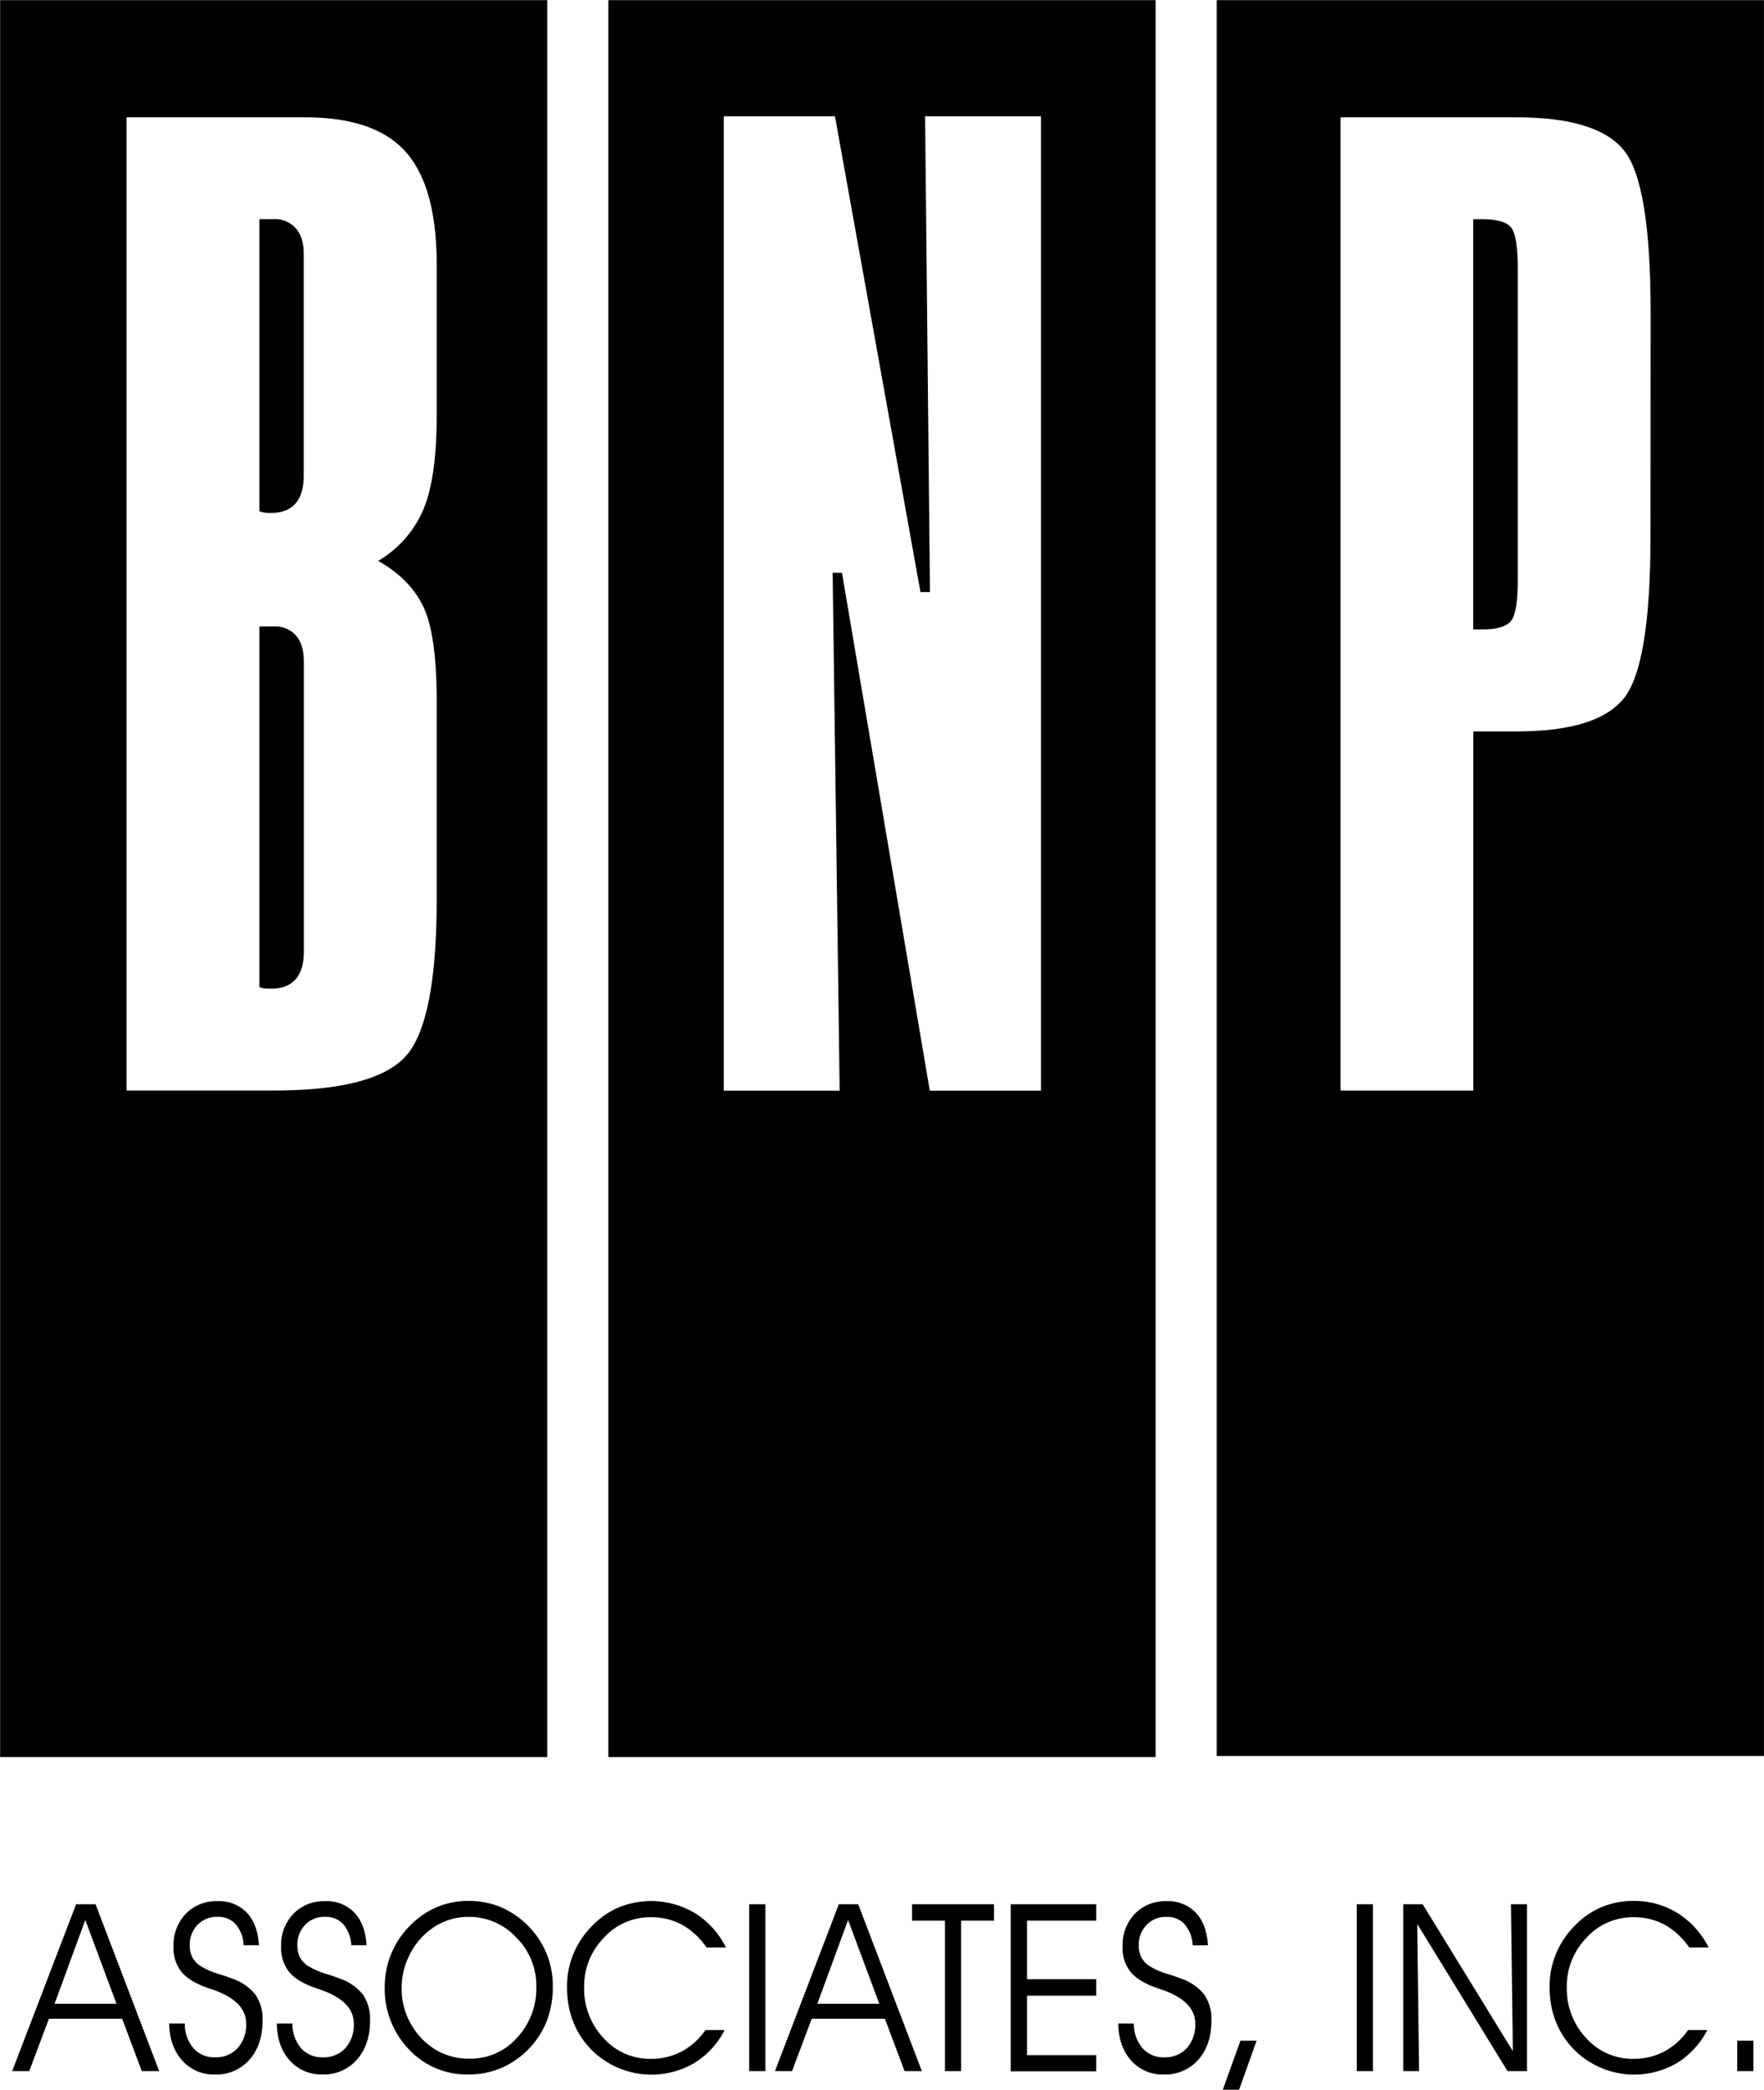 <svg id="Layer_1" data-name="Layer 1" xmlns="http://www.w3.org/2000/svg" viewBox="0 0 557.1 659.97"><defs><style>.cls-1{opacity:0.43;}</style></defs><path d="M19.19,662.05H13.8L34,609.34h6.14l20.1,52.71H54.75l-6.21-16.54H25.41Zm27.56-21.28L36.9,614.3l-9.71,26.47Z" transform="translate(-9.96 -7.95)"/><path d="M63.39,647h4.93a11.77,11.77,0,0,0,2.73,7.79,8.67,8.67,0,0,0,6.8,2.89A9.31,9.31,0,0,0,85,654.79,11.06,11.06,0,0,0,87.7,647q0-7.17-10.92-10.82l-1.29-.44q-5.71-2-8.23-5.05a12.2,12.2,0,0,1-2.51-8,14.27,14.27,0,0,1,3.87-10.32,13.31,13.31,0,0,1,10-4A12.11,12.11,0,0,1,87.92,612q3.42,3.66,3.82,10.28H86.92a11.07,11.07,0,0,0-2.54-6.64,7.4,7.4,0,0,0-5.75-2.33,8.34,8.34,0,0,0-6.3,2.55,9,9,0,0,0-2.44,6.5,8,8,0,0,0,.73,3.56A7.82,7.82,0,0,0,73,628.67a23.92,23.92,0,0,0,6.28,2.76c1.79.57,3.14,1.05,4.07,1.41a15.81,15.81,0,0,1,7.3,5.08,13.6,13.6,0,0,1,2.23,8.13q0,7.68-4.12,12.36a13.85,13.85,0,0,1-10.94,4.69,13.2,13.2,0,0,1-10.32-4.43Q63.5,654.23,63.39,647Z" transform="translate(-9.96 -7.95)"/><path d="M97.38,647h4.92a11.88,11.88,0,0,0,2.73,7.79,8.7,8.7,0,0,0,6.8,2.89,9.33,9.33,0,0,0,7.2-2.88,11.06,11.06,0,0,0,2.66-7.8q0-7.17-10.93-10.82l-1.28-.44q-5.72-2-8.23-5.05a12.15,12.15,0,0,1-2.52-8,14.23,14.23,0,0,1,3.88-10.32,13.31,13.31,0,0,1,10-4A12.09,12.09,0,0,1,121.9,612q3.43,3.66,3.82,10.28H120.9a11,11,0,0,0-2.53-6.64,7.42,7.42,0,0,0-5.75-2.33,8.34,8.34,0,0,0-6.3,2.55,9,9,0,0,0-2.45,6.5,8,8,0,0,0,.74,3.56,7.68,7.68,0,0,0,2.33,2.73,24,24,0,0,0,6.29,2.76c1.78.57,3.14,1.05,4.07,1.41a15.81,15.81,0,0,1,7.3,5.08,13.67,13.67,0,0,1,2.23,8.13q0,7.68-4.13,12.36a13.82,13.82,0,0,1-10.94,4.69,13.2,13.2,0,0,1-10.31-4.43Q97.48,654.23,97.38,647Z" transform="translate(-9.96 -7.95)"/><path d="M131.47,635.37a27,27,0,0,1,2.09-10.5,27.47,27.47,0,0,1,6.05-8.94,26.24,26.24,0,0,1,8.41-5.72,25.45,25.45,0,0,1,9.94-1.92,26.14,26.14,0,0,1,10.12,1.94,27.6,27.6,0,0,1,14.47,14.61,27.42,27.42,0,0,1,2,10.53,29.84,29.84,0,0,1-1.71,10.3,26.26,26.26,0,0,1-5.14,8.53,26.79,26.79,0,0,1-9,6.66,26.27,26.27,0,0,1-10.85,2.24,25,25,0,0,1-18.82-8A27.51,27.51,0,0,1,131.47,635.37Zm5.35.07A22.56,22.56,0,0,0,143,651.59a20.19,20.19,0,0,0,15.24,6.52,19.61,19.61,0,0,0,15-6.59,23,23,0,0,0,6.11-16.22A21.51,21.51,0,0,0,173,619.82a20.29,20.29,0,0,0-15.13-6.49,19.73,19.73,0,0,0-6.95,1.24,20.32,20.32,0,0,0-6.15,3.68A22.48,22.48,0,0,0,139,626,22.21,22.21,0,0,0,136.82,635.44Z" transform="translate(-9.96 -7.95)"/><path d="M233.1,623a23.26,23.26,0,0,0-7.81-7.24,20.6,20.6,0,0,0-9.86-2.32A19.7,19.7,0,0,0,200.6,620a21.8,21.8,0,0,0-6.16,15.49,22.65,22.65,0,0,0,6.13,16.11,19.58,19.58,0,0,0,14.86,6.56,20.68,20.68,0,0,0,9.75-2.28,21.67,21.67,0,0,0,7.57-6.81h6.07a26.37,26.37,0,0,1-9.57,10.41,26.82,26.82,0,0,1-32.58-4.26q-7.65-7.92-7.65-19.8a27,27,0,0,1,2.07-10.5,27.54,27.54,0,0,1,6.07-8.94,25.38,25.38,0,0,1,8.33-5.7,27.07,27.07,0,0,1,24,1.9A26.92,26.92,0,0,1,239.24,623Z" transform="translate(-9.96 -7.95)"/><path d="M251.67,662.05h-5.11V609.34h5.11Z" transform="translate(-9.96 -7.95)"/><path d="M260.09,662.05H254.7l20.17-52.71H281l20.1,52.71h-5.46l-6.21-16.54H266.31Zm27.56-21.28L277.8,614.3l-9.71,26.47Z" transform="translate(-9.96 -7.95)"/><path d="M313.5,662.05h-5.11V614.52H298v-5.18h25.88v5.18H313.5Z" transform="translate(-9.96 -7.95)"/><path d="M334.31,633h21.85v5.22H334.31V657h21.85v5.1h-27V609.34h27v5.18H334.31Z" transform="translate(-9.96 -7.95)"/><path d="M363.12,647h4.93a11.77,11.77,0,0,0,2.73,7.79,8.67,8.67,0,0,0,6.8,2.89,9.31,9.31,0,0,0,7.19-2.88,11,11,0,0,0,2.66-7.8q0-7.17-10.92-10.82l-1.29-.44q-5.72-2-8.23-5.05a12.2,12.2,0,0,1-2.51-8,14.27,14.27,0,0,1,3.87-10.32,13.32,13.32,0,0,1,10-4,12.1,12.1,0,0,1,9.28,3.65q3.42,3.66,3.82,10.28h-4.82a11.07,11.07,0,0,0-2.54-6.64,7.4,7.4,0,0,0-5.74-2.33,8.35,8.35,0,0,0-6.31,2.55,9,9,0,0,0-2.44,6.5,8,8,0,0,0,.73,3.56,7.82,7.82,0,0,0,2.34,2.73,23.92,23.92,0,0,0,6.28,2.76c1.79.57,3.14,1.05,4.07,1.41a15.81,15.81,0,0,1,7.3,5.08,13.6,13.6,0,0,1,2.23,8.13q0,7.68-4.12,12.36a13.85,13.85,0,0,1-10.94,4.69,13.2,13.2,0,0,1-10.32-4.43Q363.23,654.23,363.12,647Z" transform="translate(-9.96 -7.95)"/><path d="M401.29,667.92h-5.15l5.57-15.5h5.11Z" transform="translate(-9.96 -7.95)"/><path d="M443.55,662.05h-5.1V609.34h5.1Z" transform="translate(-9.96 -7.95)"/><path d="M487.75,655.75l-.61-46.41h5.07v52.71h-6.14l-28.52-46.48.57,46.48h-5V609.34h6.14Z" transform="translate(-9.96 -7.95)"/><path d="M543.44,623a23.28,23.28,0,0,0-7.82-7.24,20.56,20.56,0,0,0-9.85-2.32A19.71,19.71,0,0,0,510.93,620a21.8,21.8,0,0,0-6.15,15.49,22.69,22.69,0,0,0,6.12,16.11,19.6,19.6,0,0,0,14.87,6.56,20.67,20.67,0,0,0,9.74-2.28,21.58,21.58,0,0,0,7.57-6.81h6.07a26.37,26.37,0,0,1-9.57,10.41A26.8,26.8,0,0,1,507,655.17q-7.67-7.92-7.66-19.8a27,27,0,0,1,2.07-10.5,27.54,27.54,0,0,1,6.07-8.94,25.32,25.32,0,0,1,8.34-5.7,25.63,25.63,0,0,1,10-1.94,25.93,25.93,0,0,1,13.94,3.84,26.94,26.94,0,0,1,9.8,10.86Z" transform="translate(-9.96 -7.95)"/><path d="M563.72,662.05h-5.11v-9.63h5.11Z" transform="translate(-9.96 -7.95)"/><path d="M96.5,77.16H91.88v92.22a6.6,6.6,0,0,0,1.66.47,17.79,17.79,0,0,0,2,.09q5.16,0,7.76-3t2.58-8.87v-70q0-5.17-2.49-8A8.7,8.7,0,0,0,96.5,77.16Z" transform="translate(-9.96 -7.95)"/><path d="M96.5,205.79H91.88V319.64a4.52,4.52,0,0,0,1.57.46,20.38,20.38,0,0,0,2.13.09c3.44,0,6-1,7.76-3s2.58-4.92,2.58-8.87V216.88q0-5.35-2.49-8.22A8.7,8.7,0,0,0,96.5,205.79Z" transform="translate(-9.96 -7.95)"/><path d="M10,8V562.86H182.79V8ZM147.88,139.26q0,19.41-4.16,29.48a34.53,34.53,0,0,1-14.32,16.35q10.15,5.73,14.32,14.6t4.16,29.94v62.1q0,39.18-9.89,49.9T96.5,352.35H49.93V45h56.36q22.18,0,31.88,11t9.71,35.58Z" transform="translate(-9.96 -7.95)"/><path d="M202.09,8V562.86H374.92V8ZM338.71,352.4H303.6L275.87,188.84h-2.95l2.22,163.56h-36.6V44.68h35.12l27,150.26h3L302.12,44.68h36.59Z" transform="translate(-9.96 -7.95)"/><path d="M478.22,77.18h-3V206.73h3c4.44,0,7.39-.86,8.87-2.59s2.22-6.15,2.22-13.3V93.07q0-10.9-2.22-13.4C485.61,78,482.66,77.18,478.22,77.18Z" transform="translate(-9.96 -7.95)"/><path d="M394.22,8V562.51H567.05V8Zm137,169.21q0,41-8.5,51.38t-33.82,10.35H475.26V352.37H433.31V45h55.63q25.32,0,33.82,10.35t8.5,51.38Z" transform="translate(-9.96 -7.95)"/></svg>